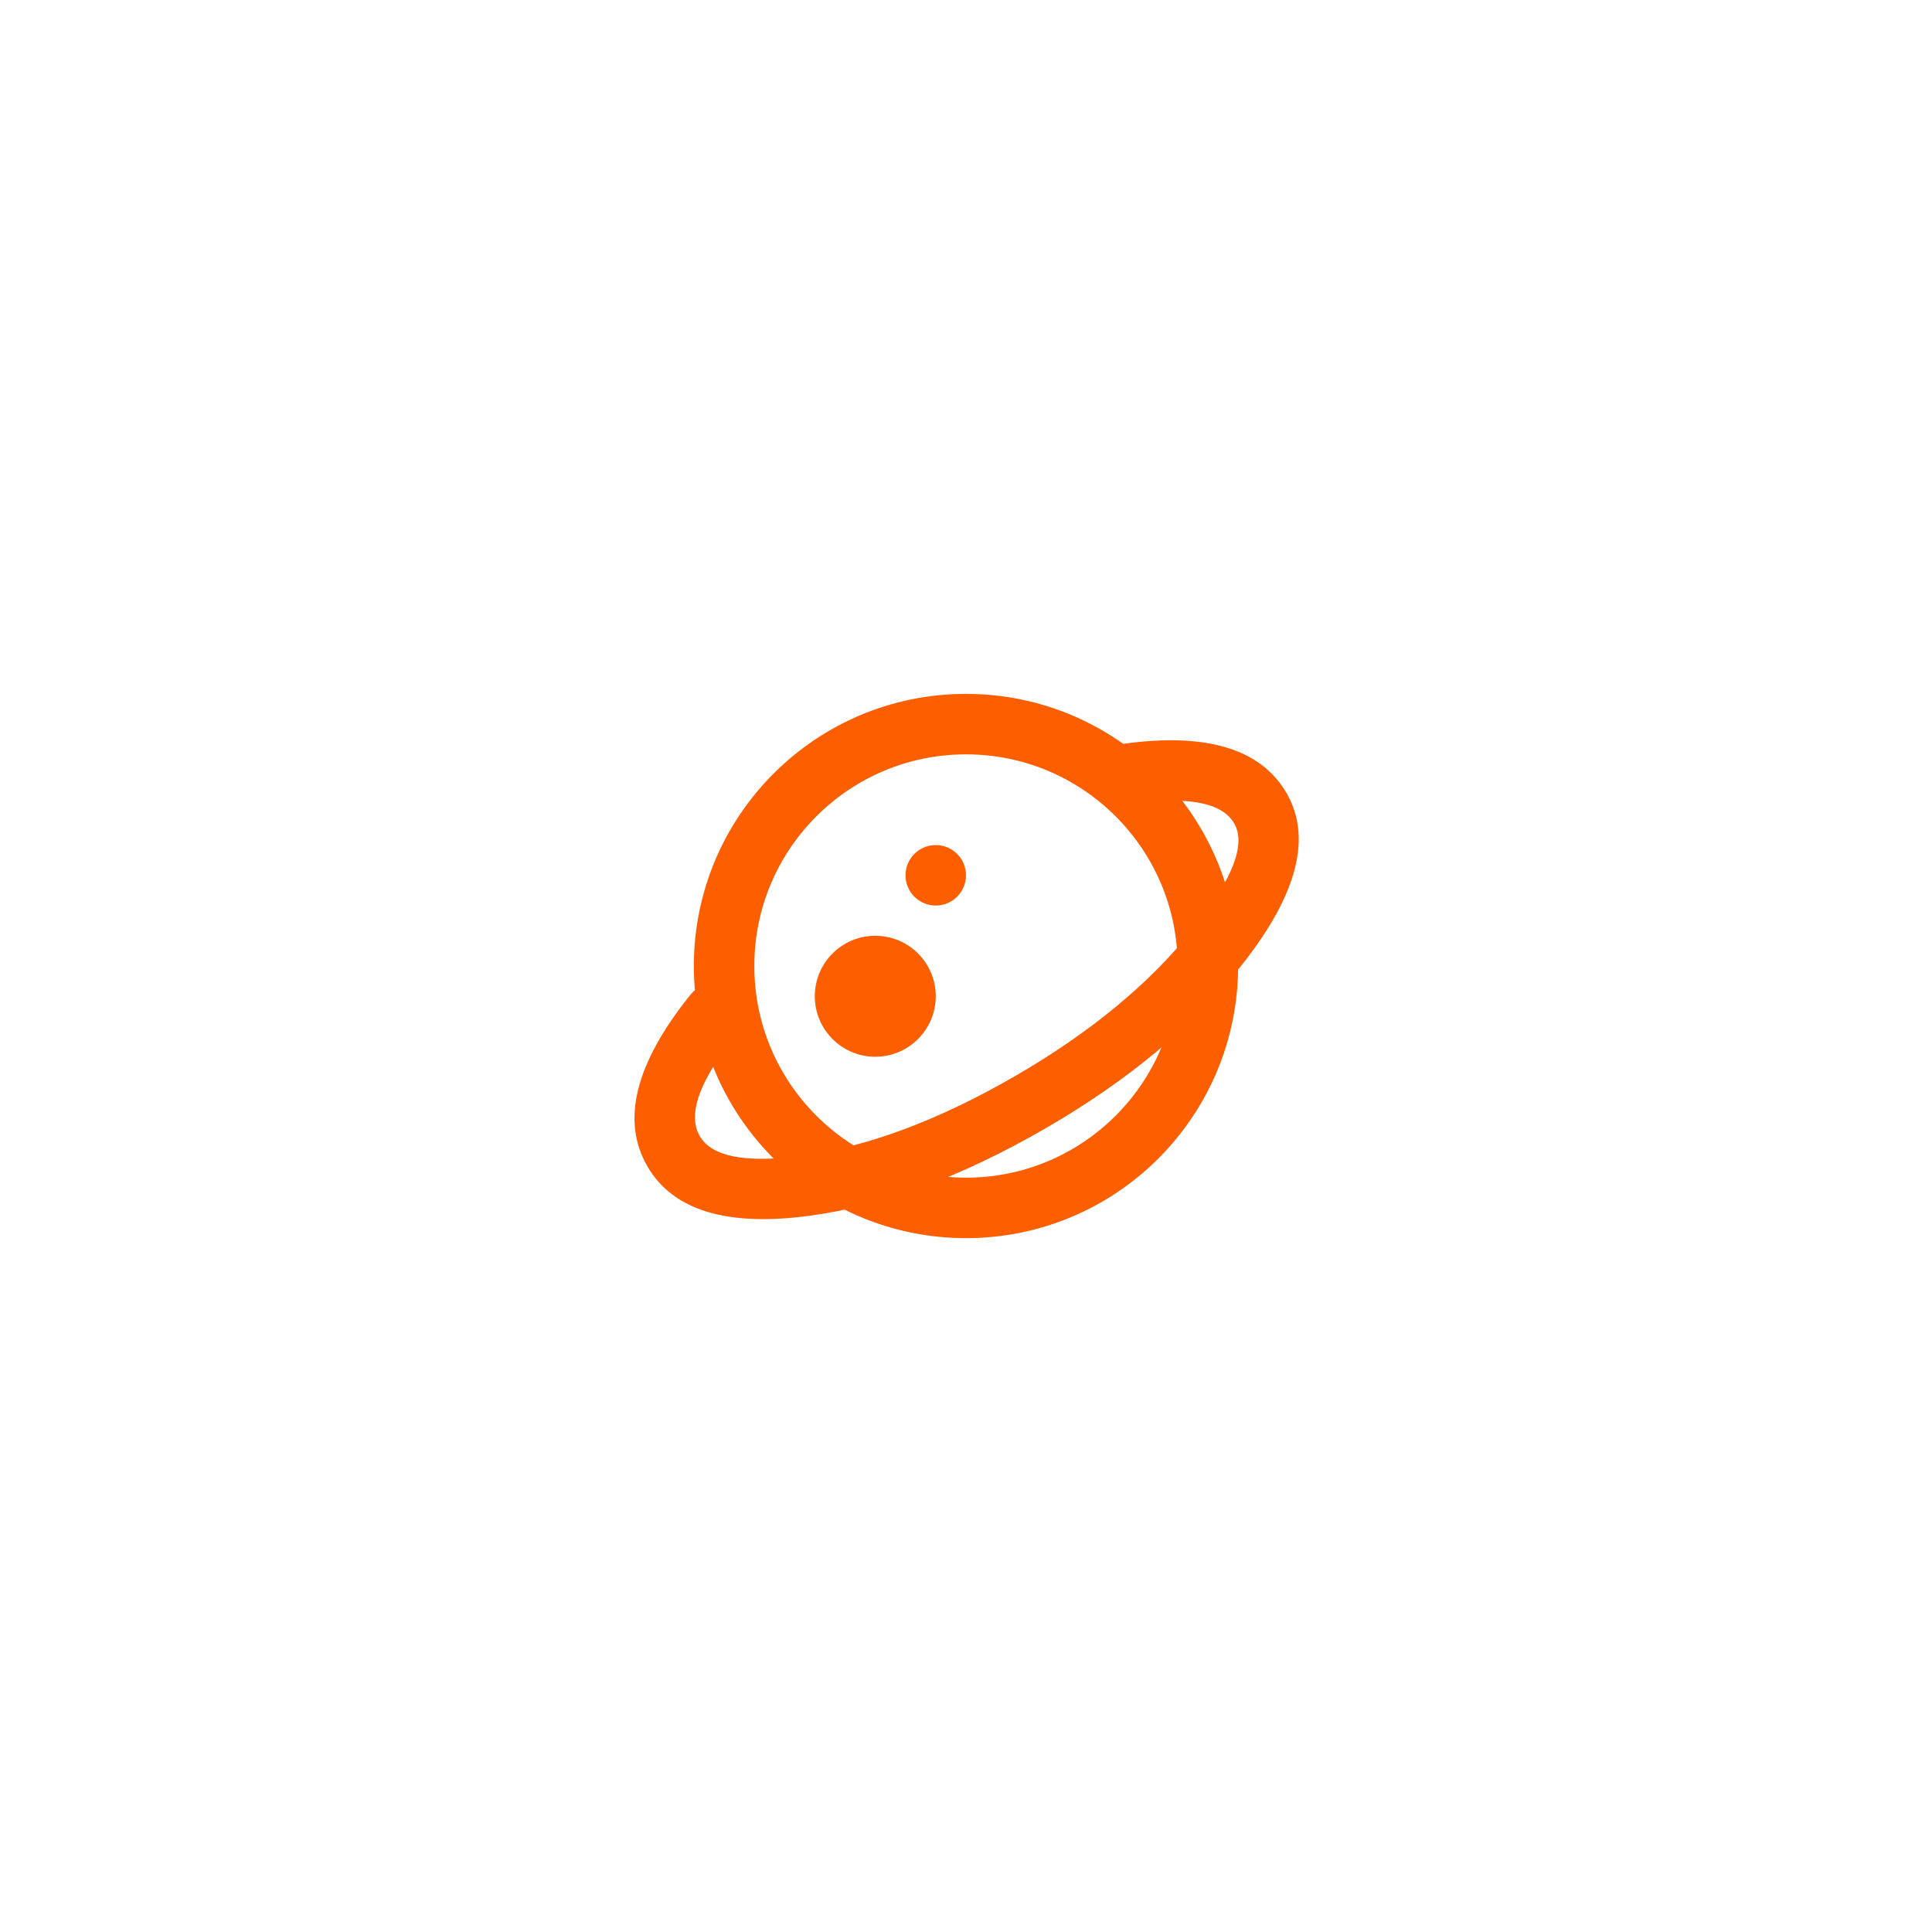 <svg width="63.895" height="63.895" viewBox="0 0 63.895 63.895" fill="none" xmlns="http://www.w3.org/2000/svg" xmlns:xlink="http://www.w3.org/1999/xlink">
	<desc>
			Created with Pixso.
	</desc>
	<circle cx="31.947" cy="31.948" r="8" stroke="#FD5E00" stroke-width="2"/>
	<circle cx="30.947" cy="28.948" r="1" fill="#FD5E00"/>
	<circle cx="28.947" cy="32.948" r="2" fill="#FD5E00"/>
	<path d="M36.324 25.719C36.399 26.274 36.894 26.651 37.449 26.576L37.315 25.585L37.449 26.576Q40.223 26.202 40.817 27.232Q41.407 28.253 39.52 30.648Q37.345 33.409 33.55 35.6Q29.774 37.78 26.52 38.223Q23.736 38.602 23.14 37.569Q22.516 36.488 24.389 34.156C24.739 33.719 24.671 33.101 24.235 32.75C23.798 32.399 23.18 32.467 22.829 32.904L23.605 33.526L22.829 32.904Q20.099 36.303 21.408 38.569Q22.675 40.765 26.79 40.205Q30.434 39.709 34.55 37.332Q38.678 34.949 41.091 31.886Q43.816 28.427 42.55 26.232Q41.284 24.041 37.181 24.595L37.181 24.595C36.626 24.669 36.249 25.164 36.324 25.719Z" fill-rule="evenodd" fill="#FD5E00"/>
	<defs/>
</svg>
